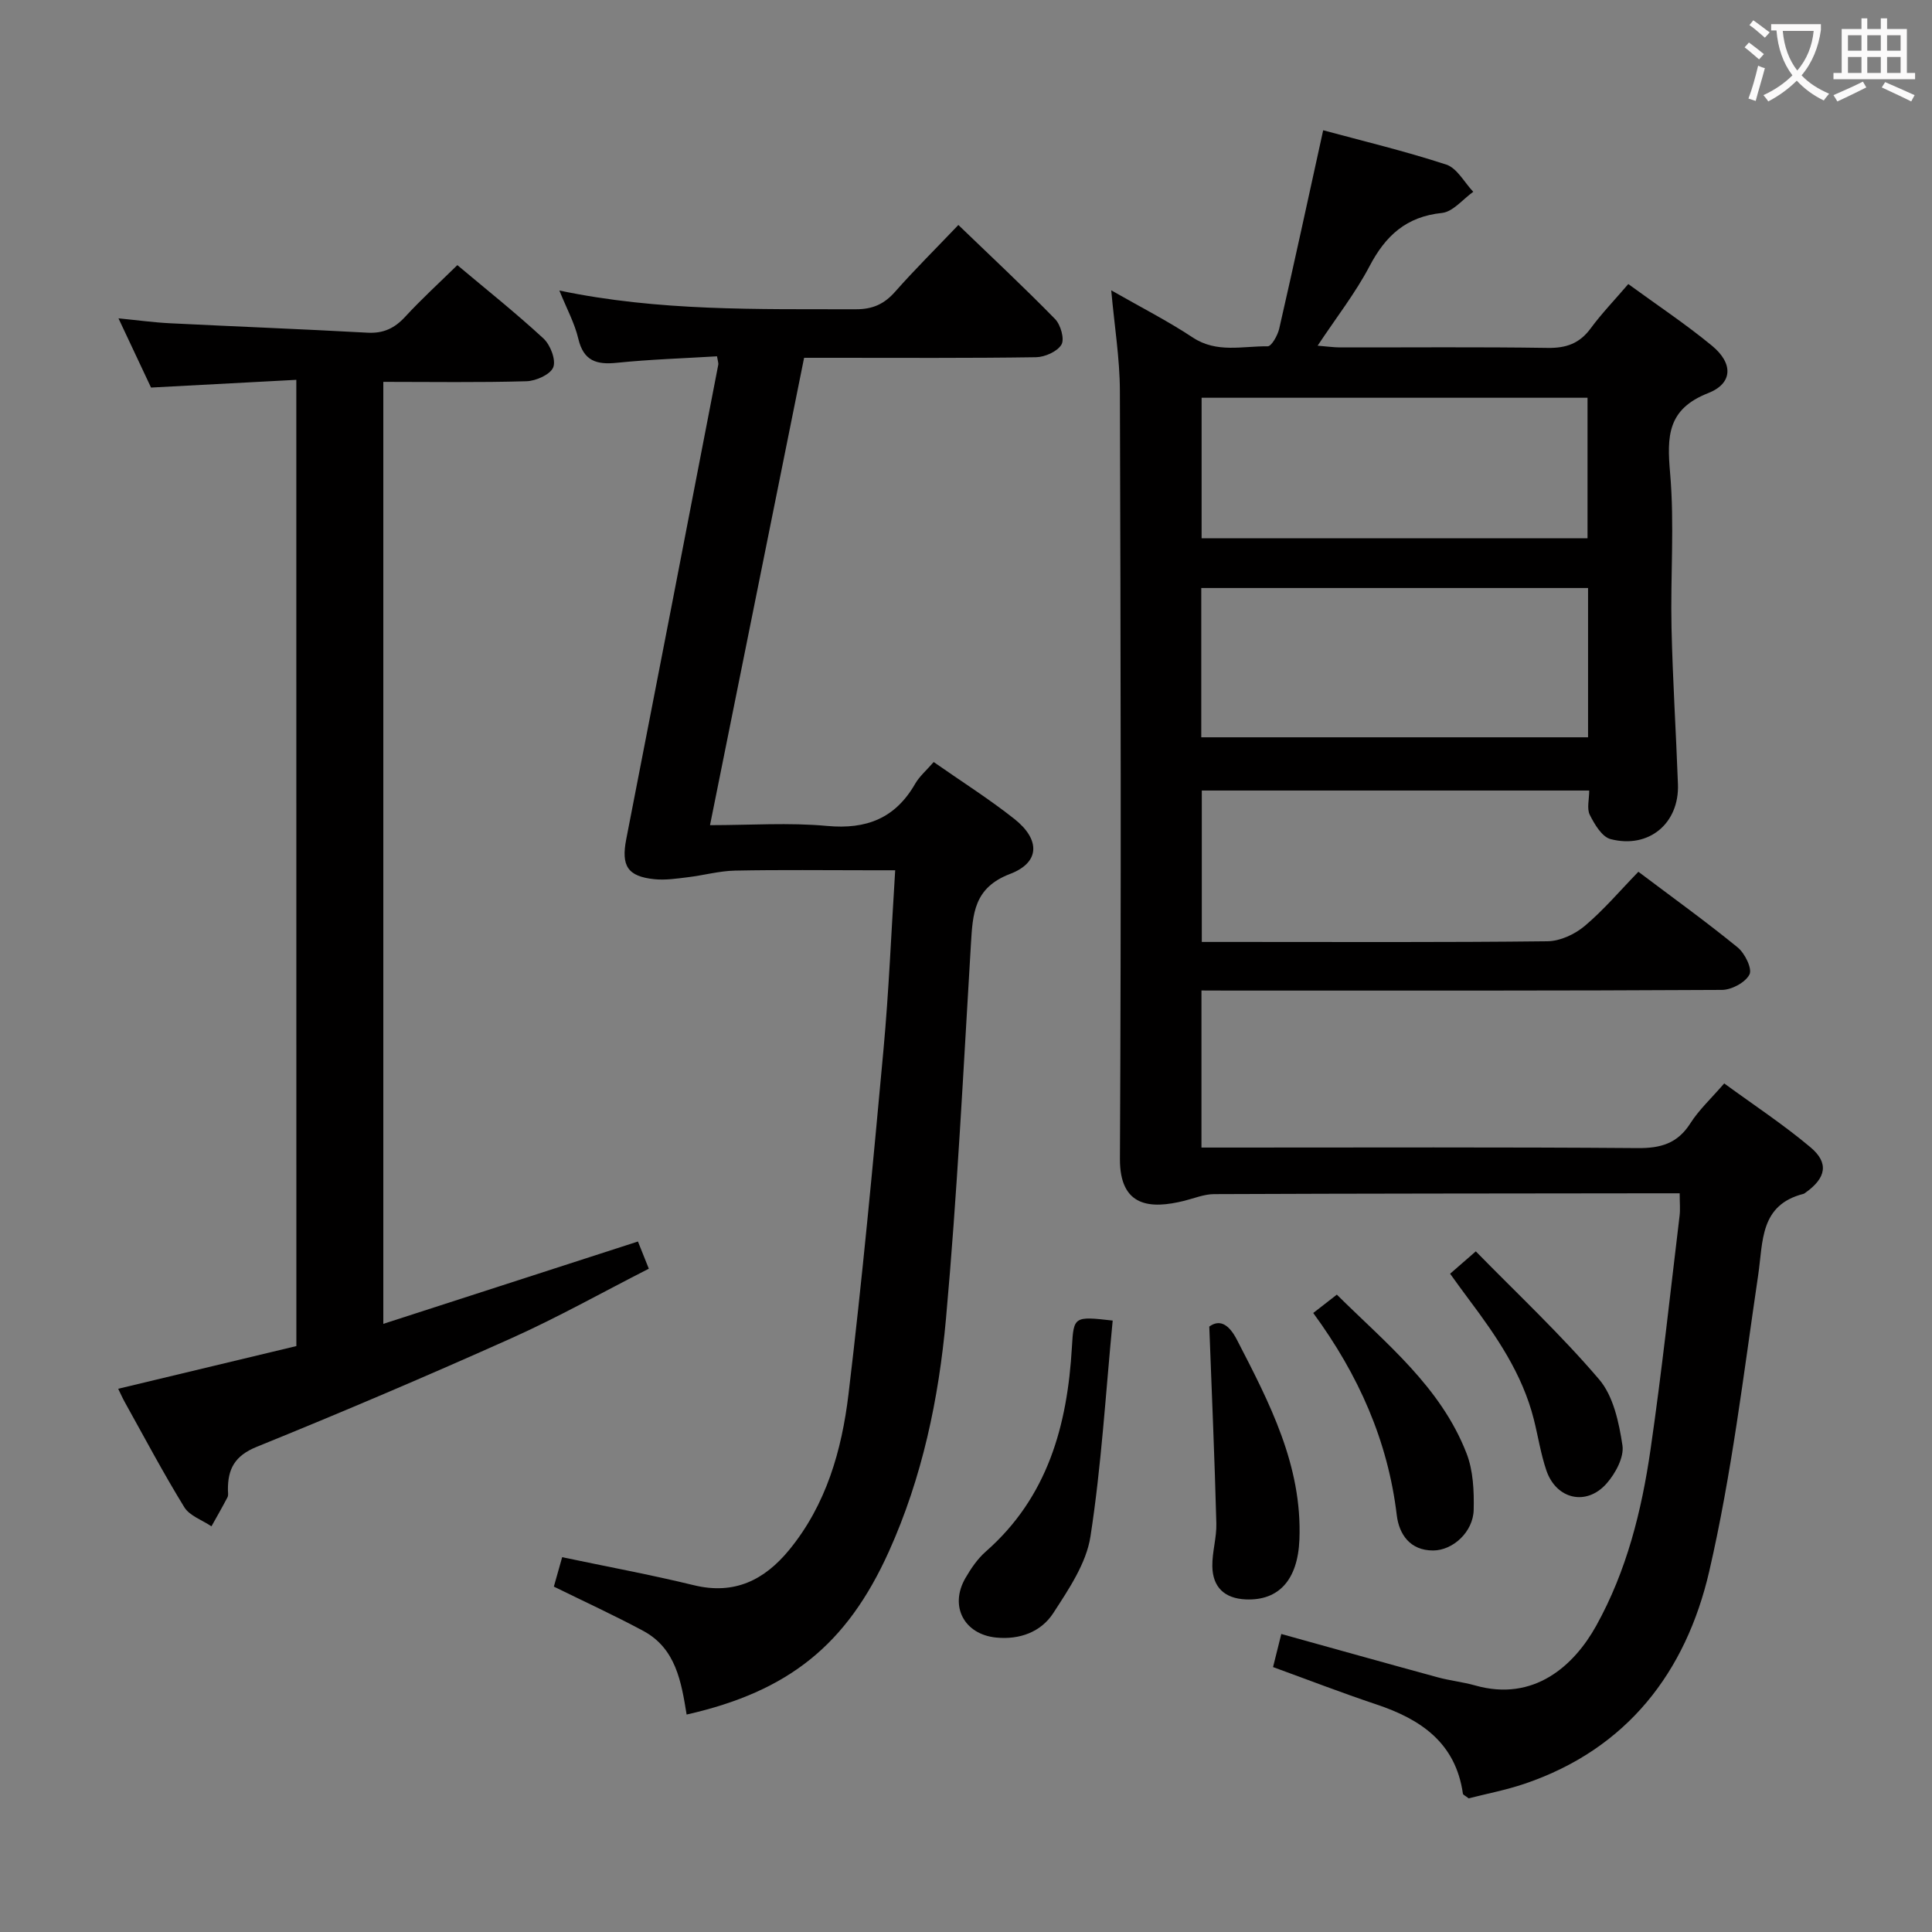 <svg enable-background="new 0 0 400 400" viewBox="0 0 400 400" xmlns="http://www.w3.org/2000/svg"><rect x="0" y="0" width="400" height="400" fill="#808080" stroke="none"/><g fill="#010000"><path d="m248.75 205.07v32.52h5.82c28.17 0 56.33-.11 84.5.11 4.78.04 8.25-.96 10.9-5.13 1.76-2.77 4.26-5.08 7.01-8.26 6.01 4.4 12.22 8.48 17.87 13.23 3.87 3.25 3.21 6.36-1.02 9.37-.14.1-.27.22-.42.26-9.09 2.31-8.36 9.83-9.4 16.84-3.03 20.51-5.48 41.2-10.14 61.35-4.82 20.8-16.96 36.73-38.19 43.94-3.89 1.32-7.96 2.09-11.61 3.03-.71-.56-1.15-.73-1.19-.96-1.5-10.54-8.7-15.42-17.95-18.5-7.07-2.36-14.02-5.05-21.36-7.72.53-2.12 1.08-4.33 1.71-6.85 10.96 3.04 21.64 6.04 32.35 8.96 2.55.7 5.22.97 7.77 1.69 12.18 3.46 20.49-4.09 25.08-12.36 6.31-11.37 9.4-23.77 11.24-36.45 2.34-16.1 4.07-32.28 6.02-48.43.16-1.3.02-2.64.02-4.65-1.7 0-3.3 0-4.91 0-30.5.04-61 .04-91.5.17-2.05.01-4.11.87-6.15 1.38-6.95 1.73-13.38 1.37-13.33-8.7.27-53 .16-106-.01-158.99-.02-6.71-1.13-13.42-1.79-20.81 6.01 3.44 11.64 6.3 16.87 9.76 4.99 3.3 10.31 1.76 15.51 1.83.81.01 2.08-2.27 2.4-3.66 3.07-13.41 5.98-26.86 9.1-41.07 8.16 2.21 16.94 4.31 25.49 7.11 2.23.73 3.74 3.69 5.58 5.63-2.15 1.53-4.2 4.14-6.48 4.38-7.4.76-11.68 4.71-14.99 11.02-2.92 5.56-6.86 10.59-10.75 16.46 1.9.15 3.27.35 4.64.36 14.33.02 28.67-.12 43 .1 3.85.06 6.6-.93 8.89-4.04 2.25-3.06 4.91-5.82 7.79-9.18 5.94 4.34 11.87 8.27 17.34 12.78 4.42 3.65 4.32 7.79-.8 9.8-8.47 3.32-8.55 8.94-7.88 16.59.92 10.59.05 21.32.29 31.98.24 10.81.94 21.6 1.33 32.41.3 8.08-6.01 13.41-13.94 11.36-1.79-.46-3.33-3.07-4.31-5.02-.65-1.29-.12-3.19-.12-5.04-26.95 0-53.39 0-80.21 0v31.35h7.08c21.5 0 43 .11 64.5-.14 2.62-.03 5.66-1.45 7.71-3.18 3.92-3.3 7.28-7.28 11.1-11.21 7.14 5.38 14.01 10.32 20.55 15.66 1.49 1.21 3.06 4.4 2.45 5.6-.83 1.65-3.69 3.19-5.7 3.2-33.83.19-67.66.14-101.5.14-1.98-.02-3.95-.02-6.26-.02zm-.04-52.42h80.08c0-10.45 0-20.55 0-30.91-26.74 0-53.26 0-80.08 0zm.07-41.21h79.9c0-9.96 0-19.53 0-29.09-26.83 0-53.35 0-79.9 0z"/><path d="m148.45 73.77c-6.85.42-13.81.63-20.72 1.34-4.24.44-6.91-.38-8-4.99-.75-3.19-2.38-6.17-3.92-9.97 20.62 4.32 41.01 3.83 61.38 3.88 3.51.01 5.9-1.09 8.16-3.66 4.07-4.61 8.45-8.94 13.07-13.79 6.8 6.55 13.56 12.86 20.02 19.47 1.16 1.19 2 4.15 1.32 5.3-.86 1.44-3.43 2.58-5.28 2.61-14 .21-28 .12-42 .12-1.82 0-3.64 0-6 0-6.46 32.08-12.89 64.01-19.48 96.76 8.4 0 16.38-.57 24.23.16 8.17.76 14.13-1.58 18.24-8.72.89-1.55 2.34-2.78 3.84-4.51 5.67 3.97 11.4 7.59 16.69 11.77 5.41 4.28 5.35 9.03-.88 11.4-7.5 2.86-7.72 8.25-8.1 14.52-1.56 25.89-2.84 51.8-5.17 77.62-1.49 16.52-4.91 32.83-11.81 48.13-8.7 19.29-20.72 28.98-41.88 33.77-1.1-6.72-2.2-13.68-8.98-17.32-5.97-3.21-12.15-6.04-18.51-9.17.54-1.9 1.06-3.76 1.72-6.09 9.21 1.94 18.3 3.62 27.26 5.8 8.41 2.05 14.63-1.07 19.76-7.33 7.66-9.35 10.87-20.62 12.26-32.2 2.85-23.75 5.06-47.57 7.25-71.39 1.11-12.08 1.6-24.21 2.42-37.1-2.01 0-3.59 0-5.18 0-9.33 0-18.67-.12-28 .07-3.26.07-6.49.98-9.74 1.37-2.29.28-4.65.64-6.92.41-5.59-.57-6.92-2.77-5.84-8.3 6.39-32.73 12.72-65.47 19.05-98.22.07-.3-.08-.64-.26-1.74z"/><path d="m61.35 78.64c-10.23.54-19.84 1.05-30.08 1.6-1.99-4.24-4.15-8.84-6.74-14.33 4.06.4 7.38.86 10.71 1.02 13.61.68 27.23 1.2 40.84 1.95 3.3.18 5.61-.91 7.81-3.3 3.37-3.66 7.07-7.03 10.8-10.69 5.98 5.03 12.1 9.9 17.83 15.19 1.42 1.32 2.62 4.4 2.03 5.95-.57 1.49-3.56 2.84-5.53 2.9-9.79.29-19.58.13-29.66.13v195.03c17.58-5.68 34.96-11.31 52.72-17.05.67 1.68 1.31 3.29 2.25 5.63-9.58 4.88-18.83 10.08-28.46 14.4-17.43 7.81-35.02 15.3-52.72 22.48-4.57 1.85-6.01 4.62-5.96 8.96.01.5.12 1.08-.09 1.48-1.06 2.03-2.2 4.02-3.32 6.02-1.92-1.3-4.53-2.17-5.63-3.97-4.35-7.07-8.24-14.43-12.28-21.68-.48-.85-.87-1.75-1.4-2.83 12.44-2.98 24.61-5.9 36.89-8.84-.01-66.55-.01-132.82-.01-200.05z"/><path d="m230.37 273.41c-1.46 15.11-2.33 30.01-4.6 44.69-.86 5.58-4.51 10.95-7.71 15.89-2.54 3.9-6.96 5.53-11.81 5.05-6.65-.66-9.72-6.51-6.38-12.3 1.15-1.99 2.52-4.01 4.23-5.51 12.83-11.26 16.9-26.15 17.83-42.37.37-6.29.42-6.37 8.44-5.45z"/><path d="m250.37 274.65c1.97-1.43 3.91-.78 5.73 2.75 6.74 13.05 13.53 26.03 12.93 41.34-.33 8.37-4.29 12.69-11.1 12.4-4.41-.19-6.85-2.53-6.93-6.84-.05-2.96.91-5.94.83-8.9-.34-13.18-.92-26.36-1.46-40.75z"/><path d="m271.89 271.84c1.77-1.37 3.06-2.38 4.89-3.8 10.16 10.09 21.49 19.06 26.85 32.86 1.39 3.57 1.57 7.81 1.48 11.71-.11 4.55-4.29 8.39-8.4 8.4-4.77.01-7.04-3.35-7.52-7.28-1.84-15.42-7.9-29.06-17.3-41.89z"/><path d="m300.23 263.71c1.59-1.38 2.92-2.54 5.32-4.63 8.66 8.85 17.63 17.24 25.54 26.52 2.95 3.46 4.1 8.91 4.82 13.65.37 2.45-1.45 5.81-3.27 7.88-4.18 4.76-10.45 3.3-12.49-2.72-1.16-3.43-1.71-7.07-2.6-10.59-2.37-9.38-7.71-17.15-13.4-24.74-1.29-1.71-2.53-3.45-3.92-5.37z"/></g><path d="m362.1 8.8c1.1.8 2.1 1.6 3.1 2.4l-1 1.1c-1.3-1.1-2.3-2-3-2.5zm1.9 4.8c.5.2.9.4 1.4.5-.6 2.3-1.3 4.5-1.9 6.8l-1.5-.5c.8-2.1 1.4-4.3 2-6.8zm-1-9.4c1.3.9 2.4 1.8 3.4 2.5l-1 1.1c-1.4-1.2-2.4-2.1-3.2-2.6zm3.7 2.2v-1.4h10.3v1.2c-.5 3.6-1.8 6.8-4 9.4 1.5 1.6 3.4 2.8 5.7 3.8-.3.4-.7.8-1.1 1.4-2.3-1.1-4.1-2.5-5.6-4.1-1.6 1.6-3.6 3.1-5.9 4.3-.3-.5-.7-.9-1-1.3 2.4-1.1 4.4-2.5 6-4.1-1.9-2.5-3-5.6-3.3-9.3h-1.1zm8.8 0h-6.4c.3 3.3 1.3 6 3 8.2 2-2.3 3.1-5.1 3.4-8.2z" fill="#fbfafa"/><path d="m385.3 3.8h1.3v2.2h2.8v-2.2h1.3v2.2h4.1v9.1h1.7v1.3h-16.9v-1.3h1.7v-9.1h4.1v-2.2zm.4 13.1.7 1.2c-1.8.9-3.8 1.9-6 2.9-.2-.4-.5-.8-.8-1.3 2.3-1 4.3-1.9 6.1-2.8zm-3.1-6.4h2.8v-3.2h-2.8zm0 4.6h2.8v-3.3h-2.8zm4-4.6h2.8v-3.2h-2.8zm0 4.6h2.8v-3.3h-2.8zm3.7 1.9c2.1.9 4.1 1.8 6.1 2.7l-.7 1.3c-2.2-1.1-4.2-2-6.1-2.9zm3.2-9.7h-2.8v3.2h2.8zm-2.8 7.8h2.8v-3.3h-2.8z" fill="#fbfafa"/></svg>